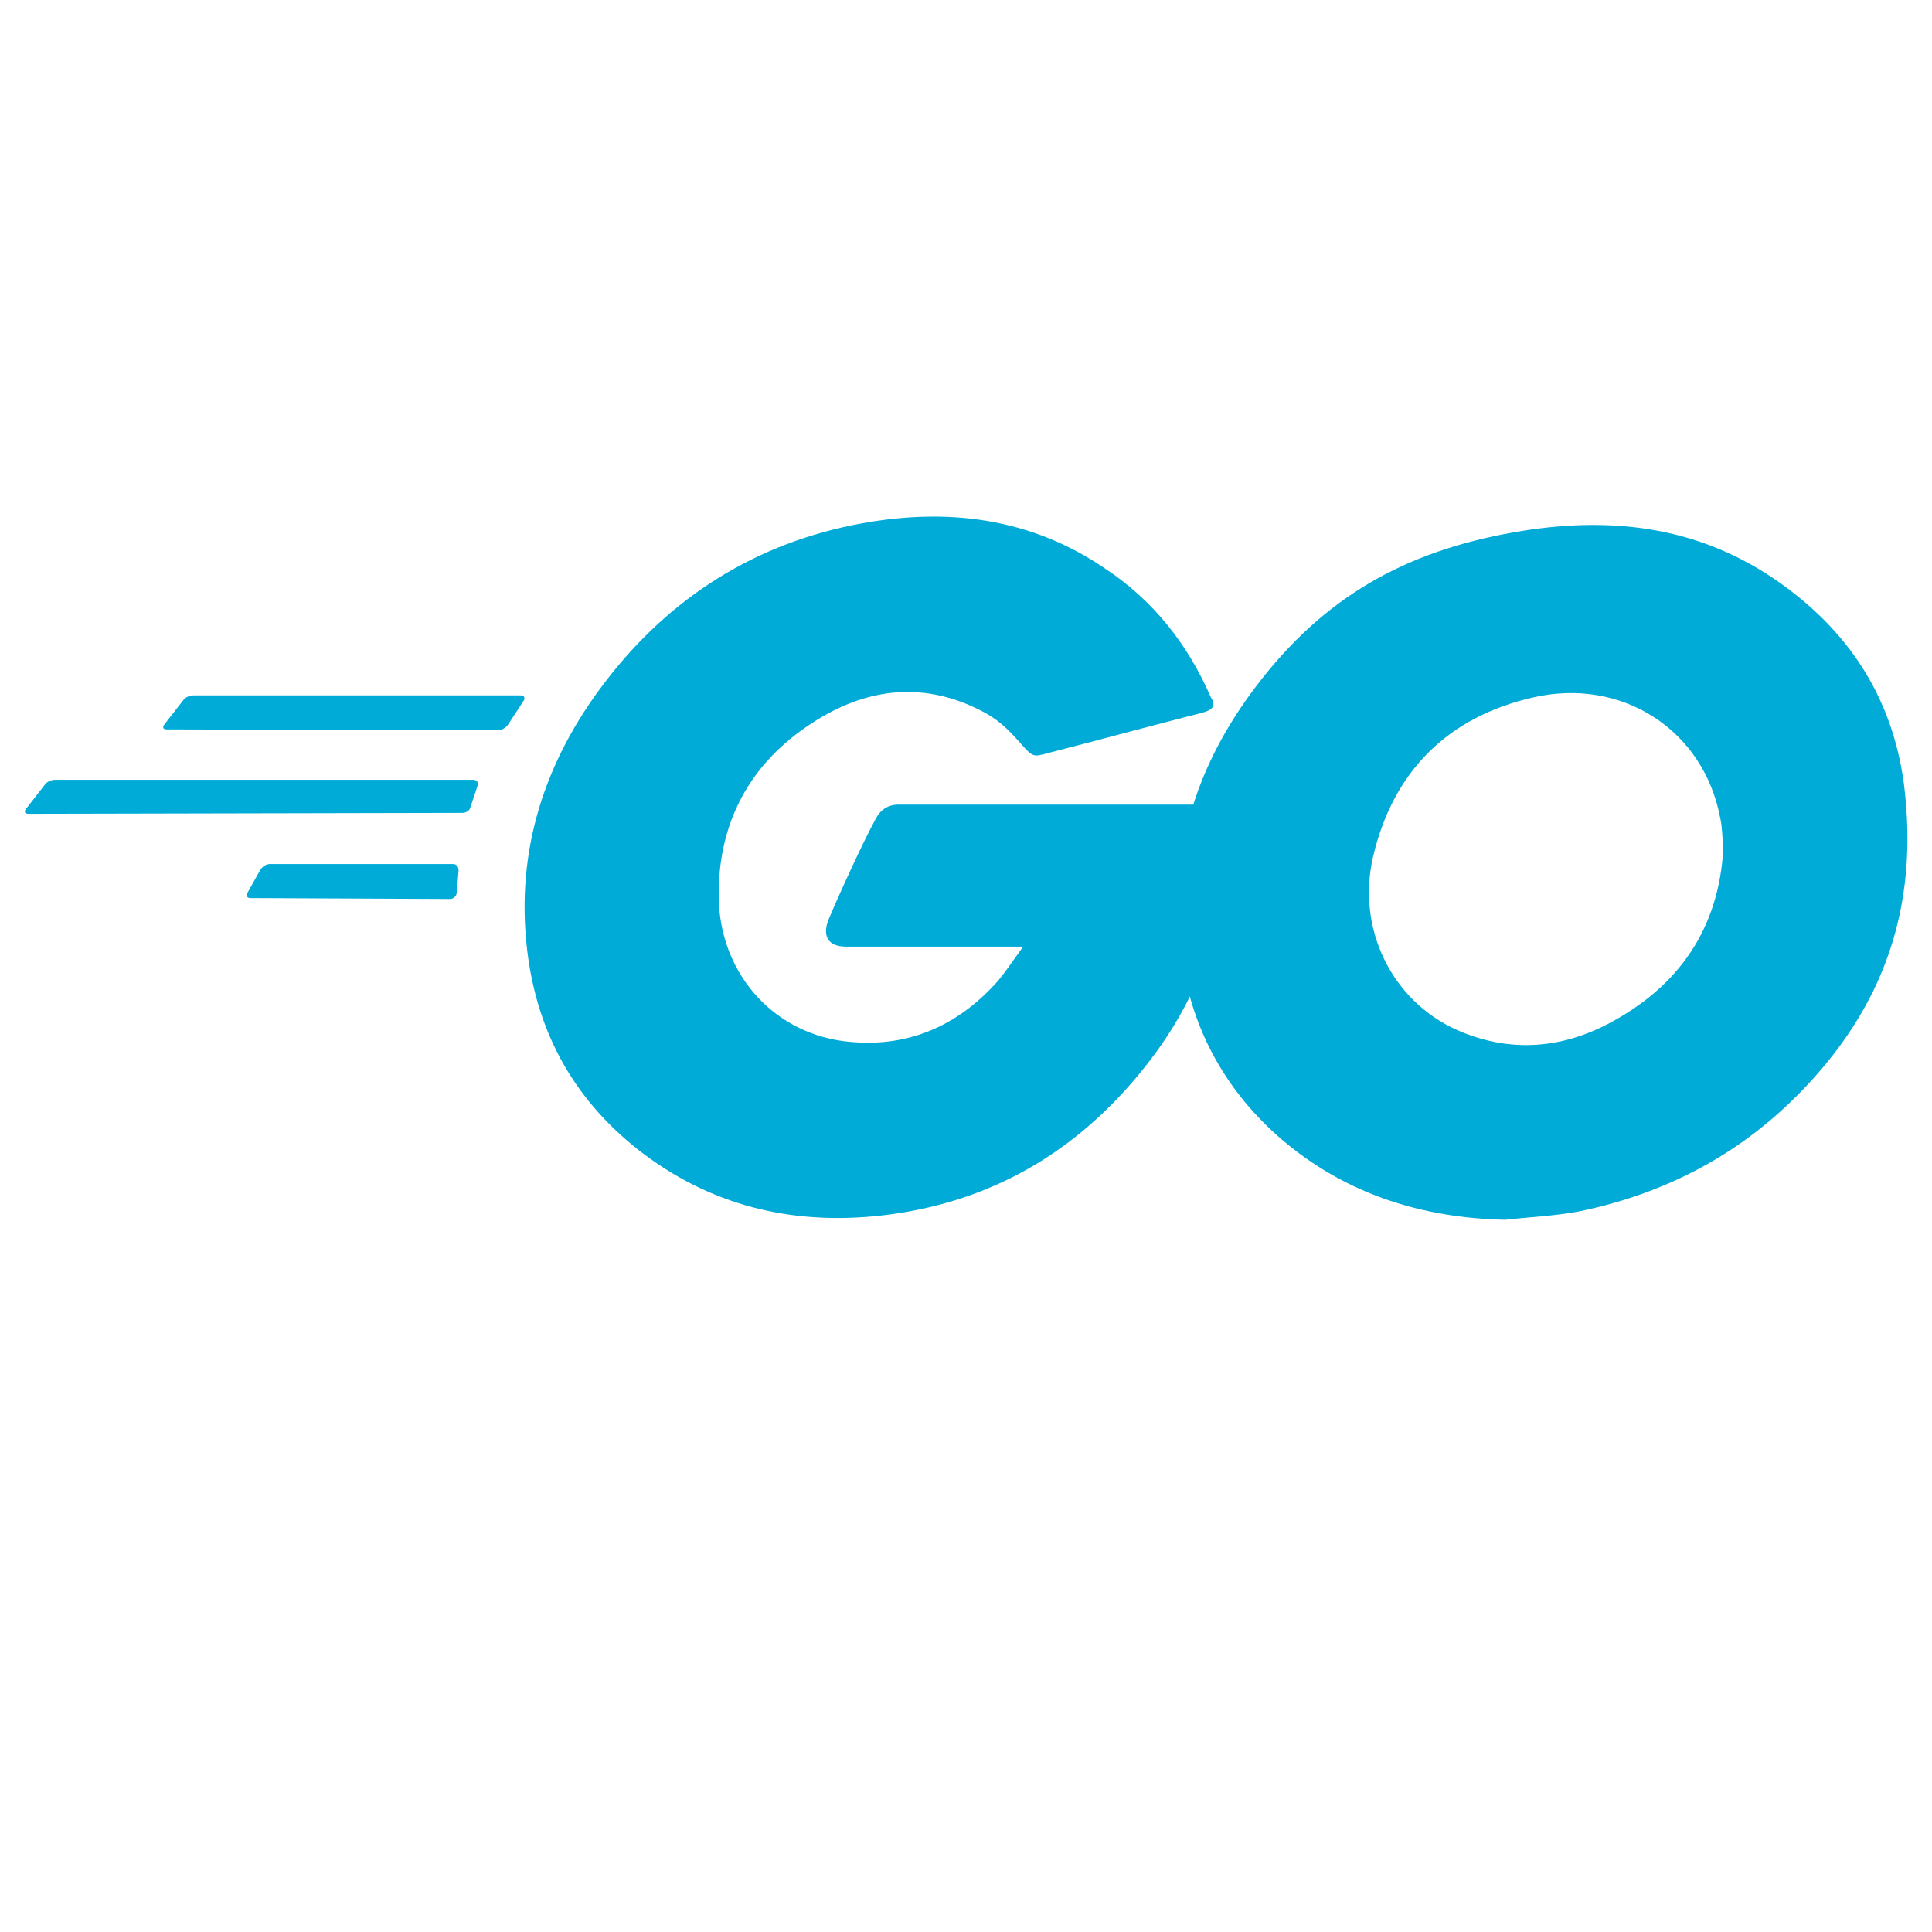 <?xml version="1.0" encoding="UTF-8" standalone="no"?>
<svg
   version="1.1"
   id="Layer_1"
   x="0px"
   y="0px"
   viewBox="0 0 256 256"
   xml:space="preserve"
   width="256"
   height="256"
   xmlns="http://www.w3.org/2000/svg"
   xmlns:svg="http://www.w3.org/2000/svg"><defs
     id="defs5" /><style
     type="text/css"
     id="style1">.st0{fill-rule:evenodd;clip-rule:evenodd;fill:#00ACD7;} .st1{fill:#00ACD7;}</style><g
     id="g5"
     transform="matrix(2.03,0,0,2.03,3.294,68.432)"><path
       class="st0"
       d="m 9.27,13.9 c -0.24,0 -0.3,-0.12 -0.18,-0.3 l 1.26,-1.62 c 0.12,-0.18 0.42,-0.3 0.66,-0.3 h 21.36 c 0.24,0 0.3,0.18 0.18,0.36 l -1.02,1.56 c -0.12,0.18 -0.42,0.36 -0.6,0.36 z"
       id="path1" /><path
       class="st0"
       d="m 0.24,19.41 c -0.24,0 -0.3,-0.12 -0.18,-0.3 l 1.26,-1.62 c 0.12,-0.18 0.42,-0.3 0.66,-0.3 h 27.28 c 0.24,0 0.36,0.18 0.3,0.36 l -0.48,1.44 c -0.06,0.24 -0.3,0.36 -0.54,0.36 z"
       id="path2" /><path
       class="st0"
       d="m 14.72,24.91 c -0.24,0 -0.3,-0.18 -0.18,-0.36 l 0.84,-1.5 c 0.12,-0.18 0.36,-0.36 0.6,-0.36 h 11.97 c 0.24,0 0.36,0.18 0.36,0.42 l -0.12,1.44 c 0,0.24 -0.24,0.42 -0.42,0.42 z"
       id="path3" /><path
       class="st0"
       d="m 76.82,12.82 c -3.77,0.96 -6.34,1.68 -10.05,2.63 -0.9,0.24 -0.96,0.3 -1.74,-0.6 -0.9,-1.02 -1.56,-1.67 -2.81,-2.27 -3.77,-1.85 -7.42,-1.32 -10.83,0.9 -4.07,2.63 -6.16,6.52 -6.1,11.37 0.06,4.79 3.35,8.73 8.08,9.39 4.07,0.54 7.48,-0.9 10.17,-3.95 0.54,-0.66 1.02,-1.38 1.62,-2.21 -2.15,0 -4.85,0 -11.55,0 -1.26,0 -1.56,-0.78 -1.14,-1.79 0.78,-1.85 2.21,-4.97 3.05,-6.52 0.18,-0.36 0.6,-0.96 1.5,-0.96 H 78.8 c -0.12,1.62 -0.12,3.23 -0.36,4.85 -0.66,4.31 -2.27,8.26 -4.91,11.73 C 69.22,41.07 63.6,44.6 56.48,45.56 50.62,46.34 45.17,45.2 40.39,41.61 35.96,38.26 33.45,33.83 32.79,28.33 32.01,21.81 33.93,15.95 37.88,10.8 42.13,5.24 47.75,1.71 54.63,0.45 c 5.62,-1.02 11.01,-0.36 15.85,2.93 3.17,2.09 5.44,4.97 6.94,8.44 0.36,0.53 0.12,0.82 -0.6,1 z"
       id="path4" /><path
       class="st1"
       d="M 96.62,45.91 C 91.18,45.79 86.21,44.23 82.02,40.65 78.49,37.6 76.28,33.71 75.56,29.1 74.48,22.34 76.34,16.36 80.41,11.03 84.78,5.29 90.04,2.3 97.16,1.04 c 6.1,-1.08 11.85,-0.48 17.05,3.05 4.73,3.23 7.66,7.6 8.44,13.34 1.02,8.08 -1.32,14.66 -6.88,20.28 -3.95,4.01 -8.79,6.52 -14.36,7.66 -1.62,0.3 -3.23,0.36 -4.79,0.54 z M 110.86,21.74 C 110.8,20.96 110.8,20.36 110.68,19.77 109.6,13.85 104.16,10.5 98.47,11.81 92.91,13.07 89.32,16.6 88,22.22 c -1.08,4.67 1.2,9.39 5.5,11.31 3.29,1.44 6.58,1.26 9.75,-0.36 4.74,-2.46 7.31,-6.29 7.61,-11.43 z"
       id="path5" /></g></svg>

